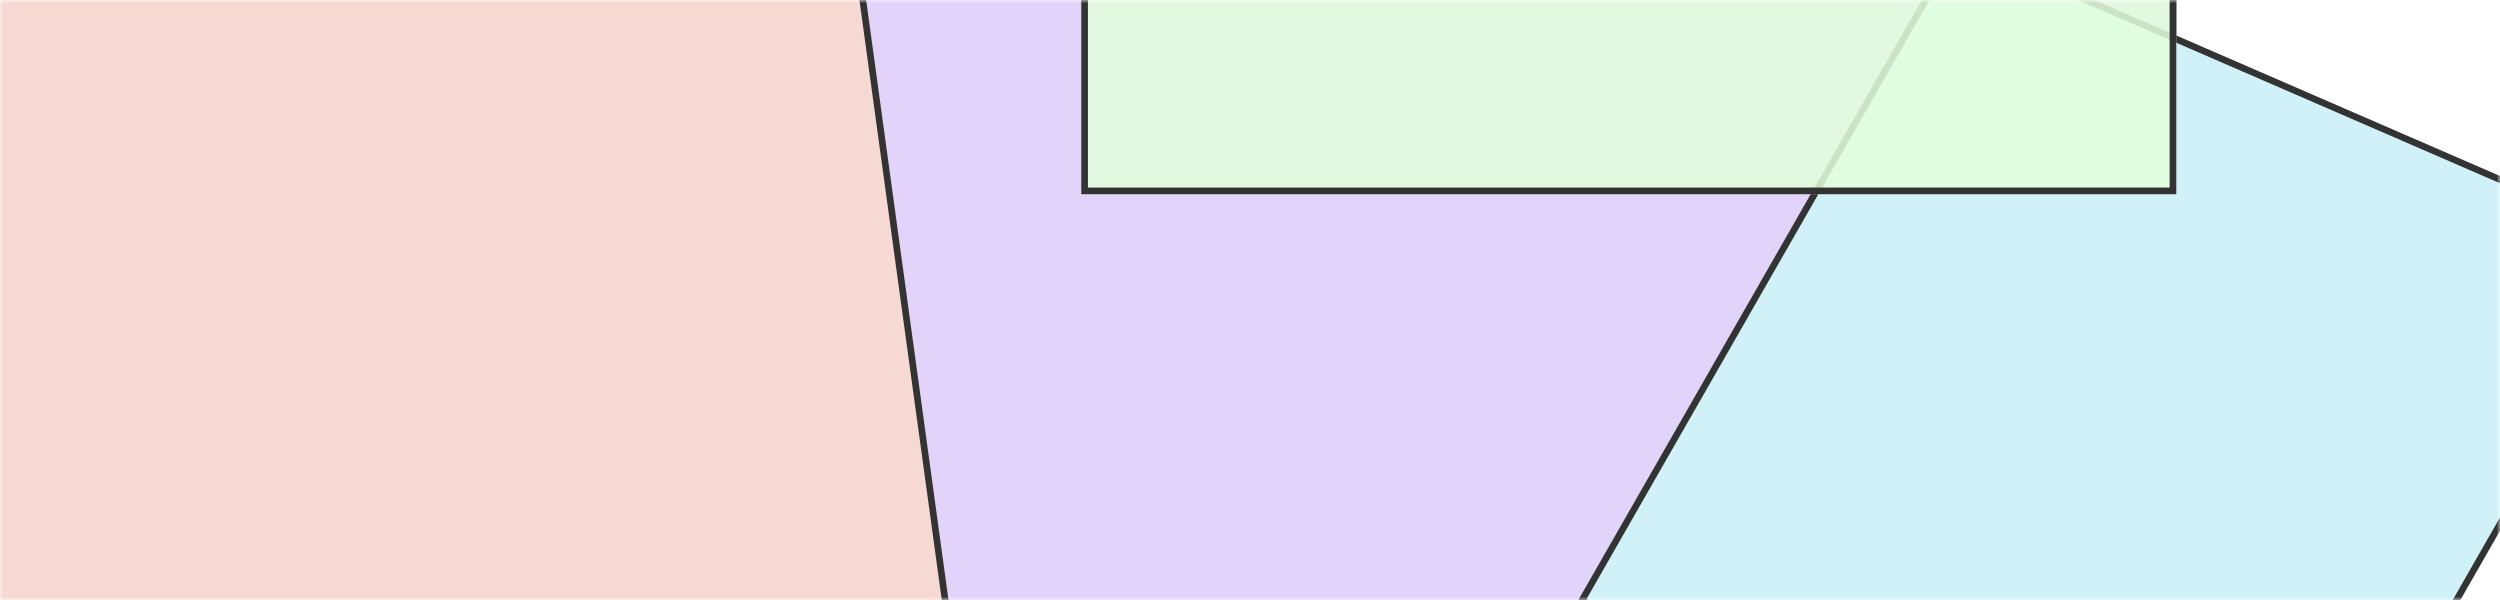 <svg width="375" height="90" viewBox="0 0 375 90" fill="none" xmlns="http://www.w3.org/2000/svg">
<g opacity="0.8">
<mask id="mask0_628_10883" style="mask-type:alpha" maskUnits="userSpaceOnUse" x="0" y="0" width="375" height="90">
<rect x="0.5" y="0.5" width="374" height="89" fill="#E6DBF9" stroke="black"/>
</mask>
<g mask="url(#mask0_628_10883)">
<g filter="url(#filter0_f_628_10883)">
<rect x="-47.522" y="-54" width="373.967" height="187.2" fill="#DAC8F9"/>
<rect x="-47.022" y="-53.5" width="372.967" height="186.2" stroke="black"/>
</g>
<g filter="url(#filter1_f_628_10883)">
<rect width="115.56" height="114.455" transform="matrix(0.917 0.398 -0.497 0.868 293.434 -9)" fill="#C5EDF8"/>
<rect x="0.21" y="0.633" width="114.56" height="113.455" transform="matrix(0.917 0.398 -0.497 0.868 293.766 -9)" stroke="black"/>
</g>
<g filter="url(#filter2_f_628_10883)">
<rect width="162.342" height="127.05" transform="matrix(0.995 -0.104 0.136 0.991 -35.125 -8.75)" fill="#F5CFC8"/>
<rect x="0.565" y="0.443" width="161.342" height="126.05" transform="matrix(0.995 -0.104 0.136 0.991 -35.182 -8.688)" stroke="black"/>
</g>
<g filter="url(#filter3_f_628_10883)">
<rect x="162.189" y="-91.04" width="164.256" height="120.173" fill="#DDFED5" fill-opacity="0.86"/>
<rect x="162.689" y="-90.54" width="163.256" height="119.173" stroke="black"/>
</g>
</g>
</g>
<defs>
<filter id="filter0_f_628_10883" x="-97.522" y="-104" width="473.967" height="287.2" filterUnits="userSpaceOnUse" color-interpolation-filters="sRGB">
<feFlood flood-opacity="0" result="BackgroundImageFix"/>
<feBlend mode="normal" in="SourceGraphic" in2="BackgroundImageFix" result="shape"/>
<feGaussianBlur stdDeviation="25" result="effect1_foregroundBlur_628_10883"/>
</filter>
<filter id="filter1_f_628_10883" x="196.572" y="-49" width="242.85" height="225.381" filterUnits="userSpaceOnUse" color-interpolation-filters="sRGB">
<feFlood flood-opacity="0" result="BackgroundImageFix"/>
<feBlend mode="normal" in="SourceGraphic" in2="BackgroundImageFix" result="shape"/>
<feGaussianBlur stdDeviation="20" result="effect1_foregroundBlur_628_10883"/>
</filter>
<filter id="filter2_f_628_10883" x="-75.125" y="-65.599" width="258.77" height="222.715" filterUnits="userSpaceOnUse" color-interpolation-filters="sRGB">
<feFlood flood-opacity="0" result="BackgroundImageFix"/>
<feBlend mode="normal" in="SourceGraphic" in2="BackgroundImageFix" result="shape"/>
<feGaussianBlur stdDeviation="20" result="effect1_foregroundBlur_628_10883"/>
</filter>
<filter id="filter3_f_628_10883" x="122.189" y="-131.041" width="244.256" height="200.173" filterUnits="userSpaceOnUse" color-interpolation-filters="sRGB">
<feFlood flood-opacity="0" result="BackgroundImageFix"/>
<feBlend mode="normal" in="SourceGraphic" in2="BackgroundImageFix" result="shape"/>
<feGaussianBlur stdDeviation="20" result="effect1_foregroundBlur_628_10883"/>
</filter>
</defs>
</svg>
